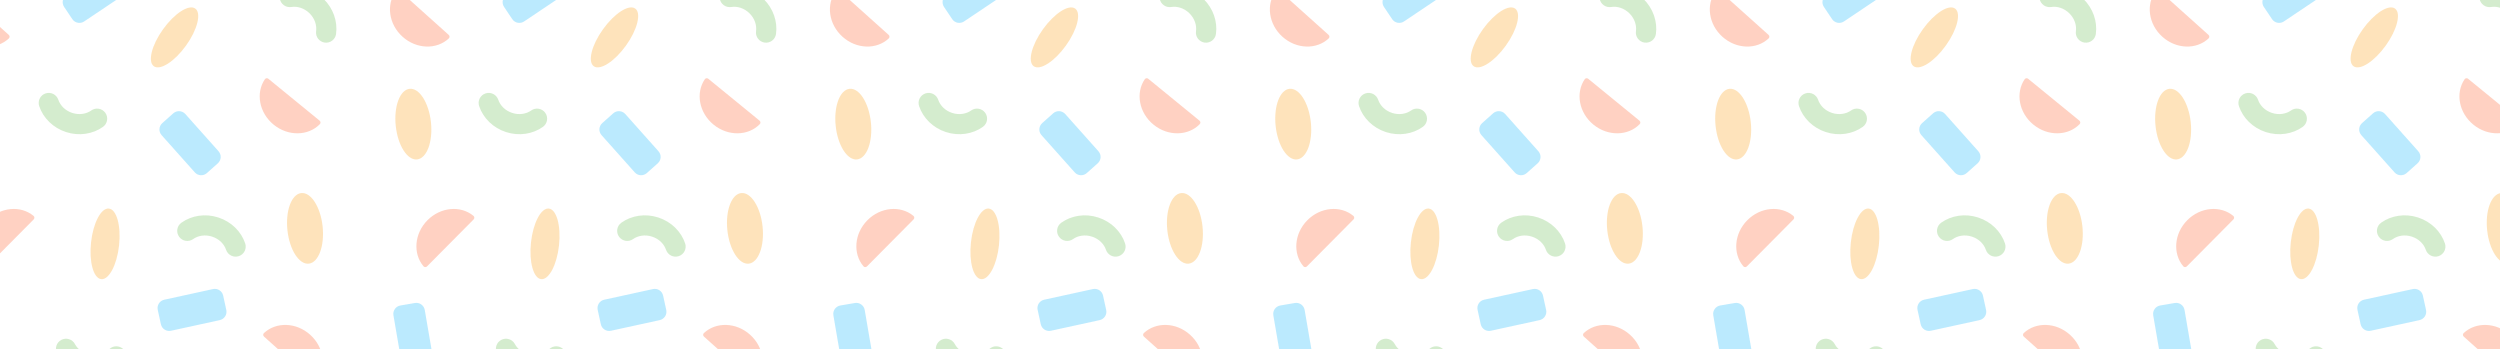 <svg width="1432" height="200" viewBox="0 0 1432 200" fill="none" xmlns="http://www.w3.org/2000/svg">
<g style="mix-blend-mode:multiply" opacity="0.3">
<path d="M5.039 19.993L-23.196 -5.324C-23.788 -5.854 -24.723 -5.783 -25.202 -5.14C-30.921 2.485 -29.369 13.914 -21.392 21.067C-13.415 28.219 -1.887 28.523 5.074 22.007C5.659 21.458 5.63 20.523 5.039 19.993Z" fill="#FF6633"/>
<path d="M151.221 192.796L179.456 218.113C180.047 218.643 180.983 218.572 181.462 217.928C187.18 210.304 185.629 198.875 177.651 191.722C169.674 184.569 158.147 184.266 151.186 190.782C150.601 191.33 150.629 192.265 151.221 192.796Z" fill="#FF6633"/>
<path d="M183.079 69.112L153.715 45.114C153.1 44.611 152.169 44.725 151.719 45.39C146.356 53.268 148.429 64.614 156.725 71.394C165.021 78.174 176.551 77.95 183.206 71.122C183.765 70.547 183.694 69.615 183.079 69.112Z" fill="#FF6633"/>
<path d="M-7.403 152.597L19.305 125.675C19.865 125.111 19.841 124.173 19.222 123.662C11.896 117.567 0.403 118.54 -7.143 126.146C-14.689 133.753 -15.573 145.25 -9.417 152.53C-8.898 153.143 -7.963 153.161 -7.403 152.597Z" fill="#FF6633"/>
<path d="M172.571 110.581C178.139 109.99 183.614 118.565 184.8 129.734C185.986 140.903 182.434 150.437 176.867 151.029C171.299 151.62 165.824 143.045 164.637 131.876C163.451 120.706 167.003 111.173 172.571 110.581Z" fill="#FCA21C"/>
<path d="M111.855 4.906C115.476 7.509 113.097 17.012 106.541 26.133C99.985 35.253 91.735 40.536 88.115 37.934C84.494 35.331 86.873 25.828 93.429 16.707C99.985 7.587 108.235 2.304 111.855 4.906Z" fill="#FCA21C"/>
<path d="M57.977 159.895C53.544 159.412 50.937 149.969 52.153 138.803C53.368 127.637 57.948 118.977 62.381 119.459C66.814 119.942 69.421 129.385 68.206 140.551C66.99 151.717 62.41 160.378 57.977 159.895Z" fill="#FCA21C"/>
<path fill-rule="evenodd" clip-rule="evenodd" d="M60.33 64.627C62.184 67.22 61.584 70.821 58.988 72.67C53.143 76.833 45.277 78.069 37.827 75.648C30.377 73.228 24.741 67.603 22.459 60.802C21.445 57.78 23.076 54.514 26.101 53.506C29.126 52.497 32.4 54.129 33.413 57.15C34.49 60.36 37.299 63.352 41.39 64.681C45.483 66.011 49.514 65.242 52.271 63.278C54.867 61.429 58.475 62.033 60.33 64.627Z" fill="#70C05B"/>
<path fill-rule="evenodd" clip-rule="evenodd" d="M102.578 135.599C100.723 133.006 101.323 129.404 103.919 127.556C109.764 123.393 117.63 122.157 125.08 124.577C132.53 126.998 138.166 132.622 140.448 139.424C141.462 142.445 139.831 145.712 136.807 146.72C133.782 147.729 130.508 146.097 129.494 143.076C128.417 139.866 125.608 136.874 121.517 135.545C117.424 134.215 113.393 134.984 110.636 136.948C108.04 138.797 104.433 138.193 102.578 135.599Z" fill="#70C05B"/>
<path fill-rule="evenodd" clip-rule="evenodd" d="M160.272 -0.776C159.762 -3.923 161.9 -6.883 165.047 -7.386C172.133 -8.519 179.729 -6.133 185.329 -0.654C190.928 4.824 193.479 12.366 192.502 19.474C192.068 22.631 189.156 24.833 185.998 24.393C182.84 23.953 180.632 21.036 181.066 17.879C181.527 14.525 180.339 10.597 177.264 7.588C174.189 4.579 170.235 3.478 166.893 4.012C163.746 4.516 160.782 2.372 160.272 -0.776Z" fill="#70C05B"/>
<path fill-rule="evenodd" clip-rule="evenodd" d="M70.699 200.053C72.954 202.308 72.951 205.959 70.693 208.207C65.608 213.271 58.051 215.779 50.305 214.611C42.559 213.443 36.078 208.817 32.713 202.481C31.218 199.666 32.292 196.177 35.111 194.687C37.93 193.197 41.427 194.27 42.922 197.085C44.51 200.075 47.771 202.567 52.025 203.208C56.279 203.85 60.13 202.431 62.529 200.042C64.787 197.793 68.445 197.798 70.699 200.053Z" fill="#70C05B"/>
<path d="M36.724 3.958C35.22 1.717 35.819 -1.318 38.06 -2.821L61.797 -18.742C64.038 -20.245 67.073 -19.647 68.576 -17.406L73.271 -10.407C74.774 -8.166 74.176 -5.131 71.935 -3.628L48.197 12.294C45.956 13.797 42.921 13.198 41.418 10.957L36.724 3.958Z" fill="#1CB9FC"/>
<path d="M90.358 177.491C89.782 174.854 91.453 172.251 94.089 171.675L122.013 165.579C124.65 165.003 127.253 166.674 127.829 169.31L129.627 177.544C130.202 180.18 128.532 182.784 125.895 183.36L97.971 189.456C95.335 190.032 92.731 188.361 92.155 185.725L90.358 177.491Z" fill="#1CB9FC"/>
<path d="M118.497 99.141C116.483 100.938 113.394 100.761 111.598 98.748L92.572 77.418C90.776 75.404 90.953 72.316 92.966 70.519L99.256 64.909C101.269 63.113 104.358 63.289 106.154 65.303L125.18 86.633C126.976 88.647 126.8 91.735 124.786 93.531L118.497 99.141Z" fill="#1CB9FC"/>
<path d="M257.039 19.993L228.804 -5.324C228.212 -5.854 227.277 -5.783 226.798 -5.14C221.079 2.485 222.631 13.914 230.608 21.067C238.585 28.219 250.113 28.523 257.074 22.007C257.659 21.458 257.63 20.523 257.039 19.993Z" fill="#FF6633"/>
<path d="M403.221 192.796L431.456 218.113C432.047 218.643 432.983 218.572 433.462 217.928C439.18 210.304 437.629 198.875 429.651 191.722C421.674 184.569 410.147 184.266 403.186 190.782C402.601 191.33 402.629 192.265 403.221 192.796Z" fill="#FF6633"/>
<path d="M435.079 69.112L405.715 45.114C405.1 44.611 404.169 44.725 403.719 45.39C398.356 53.268 400.429 64.614 408.725 71.394C417.021 78.174 428.551 77.95 435.206 71.122C435.765 70.547 435.694 69.615 435.079 69.112Z" fill="#FF6633"/>
<path d="M244.597 152.597L271.305 125.675C271.865 125.111 271.841 124.173 271.222 123.662C263.896 117.567 252.403 118.54 244.857 126.146C237.311 133.753 236.427 145.25 242.583 152.53C243.102 153.143 244.037 153.161 244.597 152.597Z" fill="#FF6633"/>
<path d="M238.915 91.323C233.347 91.914 227.872 83.339 226.686 72.17C225.5 61.001 229.052 51.467 234.62 50.876C240.188 50.284 245.663 58.859 246.849 70.029C248.035 81.198 244.483 90.732 238.915 91.323Z" fill="#FCA21C"/>
<path d="M424.571 110.581C430.139 109.99 435.614 118.565 436.8 129.734C437.986 140.903 434.434 150.437 428.867 151.029C423.299 151.62 417.824 143.045 416.637 131.876C415.451 120.706 419.003 111.173 424.571 110.581Z" fill="#FCA21C"/>
<path d="M363.855 4.906C367.476 7.509 365.097 17.012 358.541 26.133C351.985 35.253 343.735 40.536 340.115 37.934C336.494 35.331 338.873 25.828 345.429 16.707C351.985 7.587 360.235 2.304 363.855 4.906Z" fill="#FCA21C"/>
<path d="M309.977 159.895C305.545 159.412 302.937 149.969 304.153 138.803C305.369 127.637 309.948 118.977 314.381 119.459C318.814 119.942 321.422 129.385 320.206 140.551C318.99 151.717 314.41 160.378 309.977 159.895Z" fill="#FCA21C"/>
<path fill-rule="evenodd" clip-rule="evenodd" d="M312.33 64.627C314.184 67.22 313.584 70.821 310.988 72.67C305.143 76.833 297.277 78.069 289.827 75.648C282.377 73.228 276.741 67.603 274.459 60.802C273.445 57.78 275.076 54.514 278.101 53.506C281.126 52.497 284.399 54.129 285.413 57.15C286.49 60.36 289.299 63.352 293.39 64.681C297.483 66.011 301.514 65.242 304.271 63.278C306.867 61.429 310.475 62.033 312.33 64.627Z" fill="#70C05B"/>
<path fill-rule="evenodd" clip-rule="evenodd" d="M354.578 135.599C352.723 133.006 353.323 129.404 355.919 127.556C361.764 123.393 369.63 122.157 377.08 124.577C384.53 126.998 390.166 132.622 392.448 139.424C393.462 142.445 391.831 145.712 388.807 146.72C385.782 147.729 382.508 146.097 381.494 143.076C380.417 139.866 377.608 136.874 373.517 135.545C369.424 134.215 365.393 134.984 362.636 136.948C360.04 138.797 356.433 138.193 354.578 135.599Z" fill="#70C05B"/>
<path fill-rule="evenodd" clip-rule="evenodd" d="M412.272 -0.776C411.762 -3.923 413.9 -6.883 417.047 -7.386C424.133 -8.519 431.729 -6.133 437.329 -0.654C442.928 4.824 445.479 12.366 444.502 19.474C444.068 22.631 441.156 24.833 437.998 24.393C434.84 23.953 432.632 21.036 433.066 17.879C433.527 14.525 432.339 10.597 429.264 7.588C426.189 4.579 422.235 3.478 418.893 4.012C415.746 4.516 412.782 2.372 412.272 -0.776Z" fill="#70C05B"/>
<path fill-rule="evenodd" clip-rule="evenodd" d="M322.699 200.053C324.953 202.308 324.951 205.959 322.693 208.207C317.608 213.271 310.051 215.779 302.305 214.611C294.559 213.443 288.078 208.817 284.713 202.481C283.219 199.666 284.292 196.177 287.111 194.687C289.93 193.197 293.427 194.27 294.922 197.085C296.51 200.075 299.771 202.567 304.024 203.208C308.279 203.85 312.13 202.431 314.529 200.042C316.787 197.793 320.445 197.798 322.699 200.053Z" fill="#70C05B"/>
<path d="M288.724 3.958C287.22 1.717 287.819 -1.318 290.06 -2.821L313.797 -18.742C316.038 -20.245 319.073 -19.647 320.576 -17.406L325.271 -10.407C326.774 -8.166 326.176 -5.131 323.935 -3.628L300.197 12.294C297.956 13.797 294.921 13.198 293.418 10.957L288.724 3.958Z" fill="#1CB9FC"/>
<path d="M342.358 177.491C341.782 174.854 343.453 172.251 346.089 171.675L374.013 165.579C376.65 165.003 379.253 166.674 379.829 169.31L381.627 177.544C382.202 180.18 380.532 182.784 377.895 183.36L349.971 189.456C347.335 190.032 344.731 188.361 344.155 185.725L342.358 177.491Z" fill="#1CB9FC"/>
<path d="M370.497 99.141C368.483 100.938 365.394 100.761 363.598 98.748L344.572 77.418C342.776 75.404 342.952 72.316 344.966 70.519L351.256 64.909C353.269 63.113 356.358 63.289 358.154 65.303L377.18 86.633C378.976 88.647 378.8 91.735 376.786 93.531L370.497 99.141Z" fill="#1CB9FC"/>
<path d="M237.659 173.558C240.319 173.101 242.845 174.887 243.301 177.547L248.137 205.717C248.593 208.376 246.808 210.902 244.148 211.359L235.842 212.785C233.182 213.241 230.656 211.455 230.199 208.796L225.364 180.626C224.907 177.966 226.693 175.44 229.353 174.984L237.659 173.558Z" fill="#1CB9FC"/>
<path d="M509.039 19.993L480.804 -5.324C480.212 -5.854 479.277 -5.783 478.798 -5.14C473.079 2.485 474.631 13.914 482.608 21.067C490.585 28.219 502.113 28.523 509.074 22.007C509.659 21.458 509.63 20.523 509.039 19.993Z" fill="#FF6633"/>
<path d="M655.221 192.796L683.456 218.113C684.047 218.643 684.983 218.572 685.462 217.928C691.18 210.304 689.629 198.875 681.651 191.722C673.674 184.569 662.147 184.266 655.186 190.782C654.601 191.33 654.629 192.265 655.221 192.796Z" fill="#FF6633"/>
<path d="M687.079 69.112L657.715 45.114C657.1 44.611 656.169 44.725 655.719 45.39C650.356 53.268 652.429 64.614 660.725 71.394C669.021 78.174 680.551 77.95 687.206 71.122C687.765 70.547 687.694 69.615 687.079 69.112Z" fill="#FF6633"/>
<path d="M496.597 152.597L523.305 125.675C523.865 125.111 523.841 124.173 523.222 123.662C515.896 117.567 504.403 118.54 496.857 126.146C489.311 133.753 488.427 145.25 494.583 152.53C495.102 153.143 496.037 153.161 496.597 152.597Z" fill="#FF6633"/>
<path d="M490.915 91.323C485.347 91.914 479.872 83.339 478.686 72.17C477.5 61.001 481.052 51.467 486.62 50.876C492.188 50.284 497.663 58.859 498.849 70.029C500.035 81.198 496.483 90.732 490.915 91.323Z" fill="#FCA21C"/>
<path d="M676.571 110.581C682.139 109.99 687.614 118.565 688.8 129.734C689.986 140.903 686.434 150.437 680.867 151.029C675.299 151.62 669.824 143.045 668.637 131.876C667.451 120.706 671.003 111.173 676.571 110.581Z" fill="#FCA21C"/>
<path d="M615.855 4.906C619.476 7.509 617.097 17.012 610.541 26.133C603.985 35.253 595.735 40.536 592.115 37.934C588.494 35.331 590.873 25.828 597.429 16.707C603.985 7.587 612.235 2.304 615.855 4.906Z" fill="#FCA21C"/>
<path d="M561.977 159.895C557.545 159.412 554.937 149.969 556.153 138.803C557.369 127.637 561.948 118.977 566.381 119.459C570.814 119.942 573.422 129.385 572.206 140.551C570.99 151.717 566.41 160.378 561.977 159.895Z" fill="#FCA21C"/>
<path fill-rule="evenodd" clip-rule="evenodd" d="M564.33 64.627C566.184 67.22 565.584 70.821 562.988 72.67C557.143 76.833 549.277 78.069 541.827 75.648C534.377 73.228 528.741 67.603 526.459 60.802C525.445 57.78 527.076 54.514 530.101 53.506C533.126 52.497 536.399 54.129 537.413 57.15C538.49 60.36 541.299 63.352 545.39 64.681C549.483 66.011 553.514 65.242 556.271 63.278C558.867 61.429 562.475 62.033 564.33 64.627Z" fill="#70C05B"/>
<path fill-rule="evenodd" clip-rule="evenodd" d="M606.578 135.599C604.723 133.006 605.323 129.404 607.919 127.556C613.764 123.393 621.63 122.157 629.08 124.577C636.53 126.998 642.166 132.622 644.448 139.424C645.462 142.445 643.831 145.712 640.807 146.72C637.782 147.729 634.508 146.097 633.494 143.076C632.417 139.866 629.608 136.874 625.517 135.545C621.424 134.215 617.393 134.984 614.636 136.948C612.04 138.797 608.433 138.193 606.578 135.599Z" fill="#70C05B"/>
<path fill-rule="evenodd" clip-rule="evenodd" d="M664.272 -0.776C663.762 -3.923 665.9 -6.883 669.047 -7.386C676.133 -8.519 683.729 -6.133 689.329 -0.654C694.928 4.824 697.479 12.366 696.502 19.474C696.068 22.631 693.156 24.833 689.998 24.393C686.84 23.953 684.632 21.036 685.066 17.879C685.527 14.525 684.339 10.597 681.264 7.588C678.189 4.579 674.235 3.478 670.893 4.012C667.746 4.516 664.782 2.372 664.272 -0.776Z" fill="#70C05B"/>
<path fill-rule="evenodd" clip-rule="evenodd" d="M574.699 200.053C576.953 202.308 576.951 205.959 574.693 208.207C569.608 213.271 562.051 215.779 554.305 214.611C546.559 213.443 540.078 208.817 536.713 202.481C535.219 199.666 536.292 196.177 539.111 194.687C541.93 193.197 545.427 194.27 546.922 197.085C548.51 200.075 551.771 202.567 556.024 203.208C560.279 203.85 564.13 202.431 566.529 200.042C568.787 197.793 572.445 197.798 574.699 200.053Z" fill="#70C05B"/>
<path d="M540.724 3.958C539.22 1.717 539.819 -1.318 542.06 -2.821L565.797 -18.742C568.038 -20.245 571.073 -19.647 572.576 -17.406L577.271 -10.407C578.774 -8.166 578.176 -5.131 575.935 -3.628L552.197 12.294C549.956 13.797 546.921 13.198 545.418 10.957L540.724 3.958Z" fill="#1CB9FC"/>
<path d="M594.358 177.491C593.782 174.854 595.453 172.251 598.089 171.675L626.013 165.579C628.65 165.003 631.253 166.674 631.829 169.31L633.627 177.544C634.202 180.18 632.532 182.784 629.895 183.36L601.971 189.456C599.335 190.032 596.731 188.361 596.155 185.725L594.358 177.491Z" fill="#1CB9FC"/>
<path d="M622.497 99.141C620.483 100.938 617.394 100.761 615.598 98.748L596.572 77.418C594.776 75.404 594.952 72.316 596.966 70.519L603.256 64.909C605.269 63.113 608.358 63.289 610.154 65.303L629.18 86.633C630.976 88.647 630.8 91.735 628.786 93.531L622.497 99.141Z" fill="#1CB9FC"/>
<path d="M489.659 173.558C492.319 173.101 494.845 174.887 495.301 177.547L500.137 205.717C500.593 208.376 498.808 210.902 496.148 211.359L487.842 212.785C485.182 213.241 482.656 211.455 482.199 208.796L477.364 180.626C476.907 177.966 478.693 175.44 481.353 174.984L489.659 173.558Z" fill="#1CB9FC"/>
<path d="M761.039 19.993L732.804 -5.324C732.212 -5.854 731.277 -5.783 730.798 -5.14C725.079 2.485 726.631 13.914 734.608 21.067C742.585 28.219 754.113 28.523 761.074 22.007C761.659 21.458 761.63 20.523 761.039 19.993Z" fill="#FF6633"/>
<path d="M907.221 192.796L935.456 218.113C936.047 218.643 936.983 218.572 937.462 217.928C943.18 210.304 941.629 198.875 933.651 191.722C925.674 184.569 914.147 184.266 907.186 190.782C906.601 191.33 906.629 192.265 907.221 192.796Z" fill="#FF6633"/>
<path d="M939.079 69.112L909.715 45.114C909.1 44.611 908.169 44.725 907.719 45.39C902.356 53.268 904.429 64.614 912.725 71.394C921.021 78.174 932.551 77.95 939.206 71.122C939.765 70.547 939.694 69.615 939.079 69.112Z" fill="#FF6633"/>
<path d="M748.597 152.597L775.305 125.675C775.865 125.111 775.841 124.173 775.222 123.662C767.896 117.567 756.403 118.54 748.857 126.146C741.311 133.753 740.427 145.25 746.583 152.53C747.102 153.143 748.037 153.161 748.597 152.597Z" fill="#FF6633"/>
<path d="M742.915 91.323C737.347 91.914 731.872 83.339 730.686 72.17C729.5 61.001 733.052 51.467 738.62 50.876C744.188 50.284 749.663 58.859 750.849 70.029C752.035 81.198 748.483 90.732 742.915 91.323Z" fill="#FCA21C"/>
<path d="M928.571 110.581C934.139 109.99 939.614 118.565 940.8 129.734C941.986 140.903 938.434 150.437 932.867 151.029C927.299 151.62 921.824 143.045 920.637 131.876C919.451 120.706 923.003 111.173 928.571 110.581Z" fill="#FCA21C"/>
<path d="M867.855 4.906C871.476 7.509 869.097 17.012 862.541 26.133C855.985 35.253 847.735 40.536 844.115 37.934C840.494 35.331 842.873 25.828 849.429 16.707C855.985 7.587 864.235 2.304 867.855 4.906Z" fill="#FCA21C"/>
<path d="M813.977 159.895C809.545 159.412 806.937 149.969 808.153 138.803C809.369 127.637 813.948 118.977 818.381 119.459C822.814 119.942 825.422 129.385 824.206 140.551C822.99 151.717 818.41 160.378 813.977 159.895Z" fill="#FCA21C"/>
<path fill-rule="evenodd" clip-rule="evenodd" d="M816.33 64.627C818.184 67.22 817.584 70.821 814.988 72.67C809.143 76.833 801.277 78.069 793.827 75.648C786.377 73.228 780.741 67.603 778.459 60.802C777.445 57.78 779.076 54.514 782.101 53.506C785.126 52.497 788.399 54.129 789.413 57.15C790.49 60.36 793.299 63.352 797.39 64.681C801.483 66.011 805.514 65.242 808.271 63.278C810.867 61.429 814.475 62.033 816.33 64.627Z" fill="#70C05B"/>
<path fill-rule="evenodd" clip-rule="evenodd" d="M858.578 135.599C856.723 133.006 857.323 129.404 859.919 127.556C865.764 123.393 873.63 122.157 881.08 124.577C888.53 126.998 894.166 132.622 896.448 139.424C897.462 142.445 895.831 145.712 892.807 146.72C889.782 147.729 886.508 146.097 885.494 143.076C884.417 139.866 881.608 136.874 877.517 135.545C873.424 134.215 869.393 134.984 866.636 136.948C864.04 138.797 860.433 138.193 858.578 135.599Z" fill="#70C05B"/>
<path fill-rule="evenodd" clip-rule="evenodd" d="M916.272 -0.776C915.762 -3.923 917.9 -6.883 921.047 -7.386C928.133 -8.519 935.729 -6.133 941.329 -0.654C946.928 4.824 949.479 12.366 948.502 19.474C948.068 22.631 945.156 24.833 941.998 24.393C938.84 23.953 936.632 21.036 937.066 17.879C937.527 14.525 936.339 10.597 933.264 7.588C930.189 4.579 926.235 3.478 922.893 4.012C919.746 4.516 916.782 2.372 916.272 -0.776Z" fill="#70C05B"/>
<path fill-rule="evenodd" clip-rule="evenodd" d="M826.699 200.053C828.953 202.308 828.951 205.959 826.693 208.207C821.608 213.271 814.051 215.779 806.305 214.611C798.559 213.443 792.078 208.817 788.713 202.481C787.219 199.666 788.292 196.177 791.111 194.687C793.93 193.197 797.427 194.27 798.922 197.085C800.51 200.075 803.771 202.567 808.024 203.208C812.279 203.85 816.13 202.431 818.529 200.042C820.787 197.793 824.445 197.798 826.699 200.053Z" fill="#70C05B"/>
<path d="M792.724 3.958C791.22 1.717 791.819 -1.318 794.06 -2.821L817.797 -18.742C820.038 -20.245 823.073 -19.647 824.576 -17.406L829.271 -10.407C830.774 -8.166 830.176 -5.131 827.935 -3.628L804.197 12.294C801.956 13.797 798.921 13.198 797.418 10.957L792.724 3.958Z" fill="#1CB9FC"/>
<path d="M846.358 177.491C845.782 174.854 847.453 172.251 850.089 171.675L878.013 165.579C880.65 165.003 883.253 166.674 883.829 169.31L885.627 177.544C886.202 180.18 884.532 182.784 881.895 183.36L853.971 189.456C851.335 190.032 848.731 188.361 848.155 185.725L846.358 177.491Z" fill="#1CB9FC"/>
<path d="M874.497 99.141C872.483 100.938 869.394 100.761 867.598 98.748L848.572 77.418C846.776 75.404 846.952 72.316 848.966 70.519L855.256 64.909C857.269 63.113 860.358 63.289 862.154 65.303L881.18 86.633C882.976 88.647 882.8 91.735 880.786 93.531L874.497 99.141Z" fill="#1CB9FC"/>
<path d="M741.659 173.558C744.319 173.101 746.845 174.887 747.301 177.547L752.137 205.717C752.593 208.376 750.808 210.902 748.148 211.359L739.842 212.785C737.182 213.241 734.656 211.455 734.199 208.796L729.364 180.626C728.907 177.966 730.693 175.44 733.353 174.984L741.659 173.558Z" fill="#1CB9FC"/>
<path d="M1013.04 19.993L984.804 -5.324C984.212 -5.854 983.277 -5.783 982.798 -5.14C977.079 2.485 978.631 13.914 986.608 21.067C994.585 28.219 1006.11 28.523 1013.07 22.007C1013.66 21.458 1013.63 20.523 1013.04 19.993Z" fill="#FF6633"/>
<path d="M1159.22 192.796L1187.46 218.113C1188.05 218.643 1188.98 218.572 1189.46 217.928C1195.18 210.304 1193.63 198.875 1185.65 191.722C1177.67 184.569 1166.15 184.266 1159.19 190.782C1158.6 191.33 1158.63 192.265 1159.22 192.796Z" fill="#FF6633"/>
<path d="M1191.08 69.112L1161.71 45.114C1161.1 44.611 1160.17 44.725 1159.72 45.39C1154.36 53.268 1156.43 64.614 1164.73 71.394C1173.02 78.174 1184.55 77.95 1191.21 71.122C1191.77 70.547 1191.69 69.615 1191.08 69.112Z" fill="#FF6633"/>
<path d="M1000.6 152.597L1027.31 125.675C1027.86 125.111 1027.84 124.173 1027.22 123.662C1019.9 117.567 1008.4 118.54 1000.86 126.146C993.311 133.753 992.427 145.25 998.583 152.53C999.102 153.143 1000.04 153.161 1000.6 152.597Z" fill="#FF6633"/>
<path d="M994.915 91.323C989.347 91.914 983.872 83.339 982.686 72.17C981.5 61.001 985.052 51.467 990.62 50.876C996.188 50.284 1001.66 58.859 1002.85 70.029C1004.04 81.198 1000.48 90.732 994.915 91.323Z" fill="#FCA21C"/>
<path d="M1180.57 110.581C1186.14 109.99 1191.61 118.565 1192.8 129.734C1193.99 140.903 1190.43 150.437 1184.87 151.029C1179.3 151.62 1173.82 143.045 1172.64 131.876C1171.45 120.706 1175 111.173 1180.57 110.581Z" fill="#FCA21C"/>
<path d="M1119.86 4.906C1123.48 7.509 1121.1 17.012 1114.54 26.133C1107.99 35.253 1099.74 40.536 1096.11 37.934C1092.49 35.331 1094.87 25.828 1101.43 16.707C1107.98 7.587 1116.23 2.304 1119.86 4.906Z" fill="#FCA21C"/>
<path d="M1065.98 159.895C1061.54 159.412 1058.94 149.969 1060.15 138.803C1061.37 127.637 1065.95 118.977 1070.38 119.459C1074.81 119.942 1077.42 129.385 1076.21 140.551C1074.99 151.717 1070.41 160.378 1065.98 159.895Z" fill="#FCA21C"/>
<path fill-rule="evenodd" clip-rule="evenodd" d="M1068.33 64.627C1070.18 67.22 1069.58 70.821 1066.99 72.67C1061.14 76.833 1053.28 78.069 1045.83 75.648C1038.38 73.228 1032.74 67.603 1030.46 60.802C1029.45 57.78 1031.08 54.514 1034.1 53.506C1037.13 52.497 1040.4 54.129 1041.41 57.15C1042.49 60.36 1045.3 63.352 1049.39 64.681C1053.48 66.011 1057.51 65.242 1060.27 63.278C1062.87 61.429 1066.47 62.033 1068.33 64.627Z" fill="#70C05B"/>
<path fill-rule="evenodd" clip-rule="evenodd" d="M1110.58 135.599C1108.72 133.006 1109.32 129.404 1111.92 127.556C1117.76 123.393 1125.63 122.157 1133.08 124.577C1140.53 126.998 1146.17 132.622 1148.45 139.424C1149.46 142.445 1147.83 145.712 1144.81 146.72C1141.78 147.729 1138.51 146.097 1137.49 143.076C1136.42 139.866 1133.61 136.874 1129.52 135.545C1125.42 134.215 1121.39 134.984 1118.64 136.948C1116.04 138.797 1112.43 138.193 1110.58 135.599Z" fill="#70C05B"/>
<path fill-rule="evenodd" clip-rule="evenodd" d="M1168.27 -0.776C1167.76 -3.923 1169.9 -6.883 1173.05 -7.386C1180.13 -8.519 1187.73 -6.133 1193.33 -0.654C1198.93 4.824 1201.48 12.366 1200.5 19.474C1200.07 22.631 1197.16 24.833 1194 24.393C1190.84 23.953 1188.63 21.036 1189.07 17.879C1189.53 14.525 1188.34 10.597 1185.26 7.588C1182.19 4.579 1178.23 3.478 1174.89 4.012C1171.75 4.516 1168.78 2.372 1168.27 -0.776Z" fill="#70C05B"/>
<path fill-rule="evenodd" clip-rule="evenodd" d="M1078.7 200.053C1080.95 202.308 1080.95 205.959 1078.69 208.207C1073.61 213.271 1066.05 215.779 1058.3 214.611C1050.56 213.443 1044.08 208.817 1040.71 202.481C1039.22 199.666 1040.29 196.177 1043.11 194.687C1045.93 193.197 1049.43 194.27 1050.92 197.085C1052.51 200.075 1055.77 202.567 1060.02 203.208C1064.28 203.85 1068.13 202.431 1070.53 200.042C1072.79 197.793 1076.44 197.798 1078.7 200.053Z" fill="#70C05B"/>
<path d="M1044.72 3.958C1043.22 1.717 1043.82 -1.318 1046.06 -2.821L1069.8 -18.742C1072.04 -20.245 1075.07 -19.647 1076.58 -17.406L1081.27 -10.407C1082.77 -8.166 1082.18 -5.131 1079.93 -3.628L1056.2 12.294C1053.96 13.797 1050.92 13.198 1049.42 10.957L1044.72 3.958Z" fill="#1CB9FC"/>
<path d="M1098.36 177.491C1097.78 174.854 1099.45 172.251 1102.09 171.675L1130.01 165.579C1132.65 165.003 1135.25 166.674 1135.83 169.31L1137.63 177.544C1138.2 180.18 1136.53 182.784 1133.9 183.36L1105.97 189.456C1103.33 190.032 1100.73 188.361 1100.16 185.725L1098.36 177.491Z" fill="#1CB9FC"/>
<path d="M1126.5 99.141C1124.48 100.938 1121.39 100.761 1119.6 98.748L1100.57 77.418C1098.78 75.404 1098.95 72.316 1100.97 70.519L1107.26 64.909C1109.27 63.113 1112.36 63.289 1114.15 65.303L1133.18 86.633C1134.98 88.647 1134.8 91.735 1132.79 93.531L1126.5 99.141Z" fill="#1CB9FC"/>
<path d="M993.659 173.558C996.319 173.101 998.845 174.887 999.301 177.547L1004.14 205.717C1004.59 208.376 1002.81 210.902 1000.15 211.359L991.842 212.785C989.182 213.241 986.656 211.455 986.199 208.796L981.364 180.626C980.907 177.966 982.693 175.44 985.353 174.984L993.659 173.558Z" fill="#1CB9FC"/>
<path d="M1265.04 19.993L1236.8 -5.324C1236.21 -5.854 1235.28 -5.783 1234.8 -5.14C1229.08 2.485 1230.63 13.914 1238.61 21.067C1246.59 28.219 1258.11 28.523 1265.07 22.007C1265.66 21.458 1265.63 20.523 1265.04 19.993Z" fill="#FF6633"/>
<path d="M1411.22 192.796L1439.46 218.113C1440.05 218.643 1440.98 218.572 1441.46 217.928C1447.18 210.304 1445.63 198.875 1437.65 191.722C1429.67 184.569 1418.15 184.266 1411.19 190.782C1410.6 191.33 1410.63 192.265 1411.22 192.796Z" fill="#FF6633"/>
<path d="M1443.08 69.112L1413.71 45.114C1413.1 44.611 1412.17 44.725 1411.72 45.39C1406.36 53.268 1408.43 64.614 1416.73 71.394C1425.02 78.174 1436.55 77.95 1443.21 71.122C1443.77 70.547 1443.69 69.615 1443.08 69.112Z" fill="#FF6633"/>
<path d="M1252.6 152.597L1279.31 125.675C1279.86 125.111 1279.84 124.173 1279.22 123.662C1271.9 117.567 1260.4 118.54 1252.86 126.146C1245.31 133.753 1244.43 145.25 1250.58 152.53C1251.1 153.143 1252.04 153.161 1252.6 152.597Z" fill="#FF6633"/>
<path d="M1246.92 91.323C1241.35 91.914 1235.87 83.339 1234.69 72.17C1233.5 61.001 1237.05 51.467 1242.62 50.876C1248.19 50.284 1253.66 58.859 1254.85 70.029C1256.04 81.198 1252.48 90.732 1246.92 91.323Z" fill="#FCA21C"/>
<path d="M1432.57 110.581C1438.14 109.99 1443.61 118.565 1444.8 129.734C1445.99 140.903 1442.43 150.437 1436.87 151.029C1431.3 151.62 1425.82 143.045 1424.64 131.876C1423.45 120.706 1427 111.173 1432.57 110.581Z" fill="#FCA21C"/>
<path d="M1371.86 4.906C1375.48 7.509 1373.1 17.012 1366.54 26.133C1359.99 35.253 1351.74 40.536 1348.11 37.934C1344.49 35.331 1346.87 25.828 1353.43 16.707C1359.98 7.587 1368.23 2.304 1371.86 4.906Z" fill="#FCA21C"/>
<path d="M1317.98 159.895C1313.54 159.412 1310.94 149.969 1312.15 138.803C1313.37 127.637 1317.95 118.977 1322.38 119.459C1326.81 119.942 1329.42 129.385 1328.21 140.551C1326.99 151.717 1322.41 160.378 1317.98 159.895Z" fill="#FCA21C"/>
<path fill-rule="evenodd" clip-rule="evenodd" d="M1320.33 64.627C1322.18 67.22 1321.58 70.821 1318.99 72.67C1313.14 76.833 1305.28 78.069 1297.83 75.648C1290.38 73.228 1284.74 67.603 1282.46 60.802C1281.45 57.78 1283.08 54.514 1286.1 53.506C1289.13 52.497 1292.4 54.129 1293.41 57.15C1294.49 60.36 1297.3 63.352 1301.39 64.681C1305.48 66.011 1309.51 65.242 1312.27 63.278C1314.87 61.429 1318.47 62.033 1320.33 64.627Z" fill="#70C05B"/>
<path fill-rule="evenodd" clip-rule="evenodd" d="M1362.58 135.599C1360.72 133.006 1361.32 129.404 1363.92 127.556C1369.76 123.393 1377.63 122.157 1385.08 124.577C1392.53 126.998 1398.17 132.622 1400.45 139.424C1401.46 142.445 1399.83 145.712 1396.81 146.72C1393.78 147.729 1390.51 146.097 1389.49 143.076C1388.42 139.866 1385.61 136.874 1381.52 135.545C1377.42 134.215 1373.39 134.984 1370.64 136.948C1368.04 138.797 1364.43 138.193 1362.58 135.599Z" fill="#70C05B"/>
<path fill-rule="evenodd" clip-rule="evenodd" d="M1420.27 -0.776C1419.76 -3.923 1421.9 -6.883 1425.05 -7.386C1432.13 -8.519 1439.73 -6.133 1445.33 -0.654C1450.93 4.824 1453.48 12.366 1452.5 19.474C1452.07 22.631 1449.16 24.833 1446 24.393C1442.84 23.953 1440.63 21.036 1441.07 17.879C1441.53 14.525 1440.34 10.597 1437.26 7.588C1434.19 4.579 1430.23 3.478 1426.89 4.012C1423.75 4.516 1420.78 2.372 1420.27 -0.776Z" fill="#70C05B"/>
<path fill-rule="evenodd" clip-rule="evenodd" d="M1330.7 200.053C1332.95 202.308 1332.95 205.959 1330.69 208.207C1325.61 213.271 1318.05 215.779 1310.3 214.611C1302.56 213.443 1296.08 208.817 1292.71 202.481C1291.22 199.666 1292.29 196.177 1295.11 194.687C1297.93 193.197 1301.43 194.27 1302.92 197.085C1304.51 200.075 1307.77 202.567 1312.02 203.208C1316.28 203.85 1320.13 202.431 1322.53 200.042C1324.79 197.793 1328.44 197.798 1330.7 200.053Z" fill="#70C05B"/>
<path d="M1296.72 3.958C1295.22 1.717 1295.82 -1.318 1298.06 -2.821L1321.8 -18.742C1324.04 -20.245 1327.07 -19.647 1328.58 -17.406L1333.27 -10.407C1334.77 -8.166 1334.18 -5.131 1331.93 -3.628L1308.2 12.294C1305.96 13.797 1302.92 13.198 1301.42 10.957L1296.72 3.958Z" fill="#1CB9FC"/>
<path d="M1350.36 177.491C1349.78 174.854 1351.45 172.251 1354.09 171.675L1382.01 165.579C1384.65 165.003 1387.25 166.674 1387.83 169.31L1389.63 177.544C1390.2 180.18 1388.53 182.784 1385.9 183.36L1357.97 189.456C1355.33 190.032 1352.73 188.361 1352.16 185.725L1350.36 177.491Z" fill="#1CB9FC"/>
<path d="M1378.5 99.141C1376.48 100.938 1373.39 100.761 1371.6 98.748L1352.57 77.418C1350.78 75.404 1350.95 72.316 1352.97 70.519L1359.26 64.909C1361.27 63.113 1364.36 63.289 1366.15 65.303L1385.18 86.633C1386.98 88.647 1386.8 91.735 1384.79 93.531L1378.5 99.141Z" fill="#1CB9FC"/>
<path d="M1245.66 173.558C1248.32 173.101 1250.84 174.887 1251.3 177.547L1256.14 205.717C1256.59 208.376 1254.81 210.902 1252.15 211.359L1243.84 212.785C1241.18 213.241 1238.66 211.455 1238.2 208.796L1233.36 180.626C1232.91 177.966 1234.69 175.44 1237.35 174.984L1245.66 173.558Z" fill="#1CB9FC"/>
</g>
</svg>
